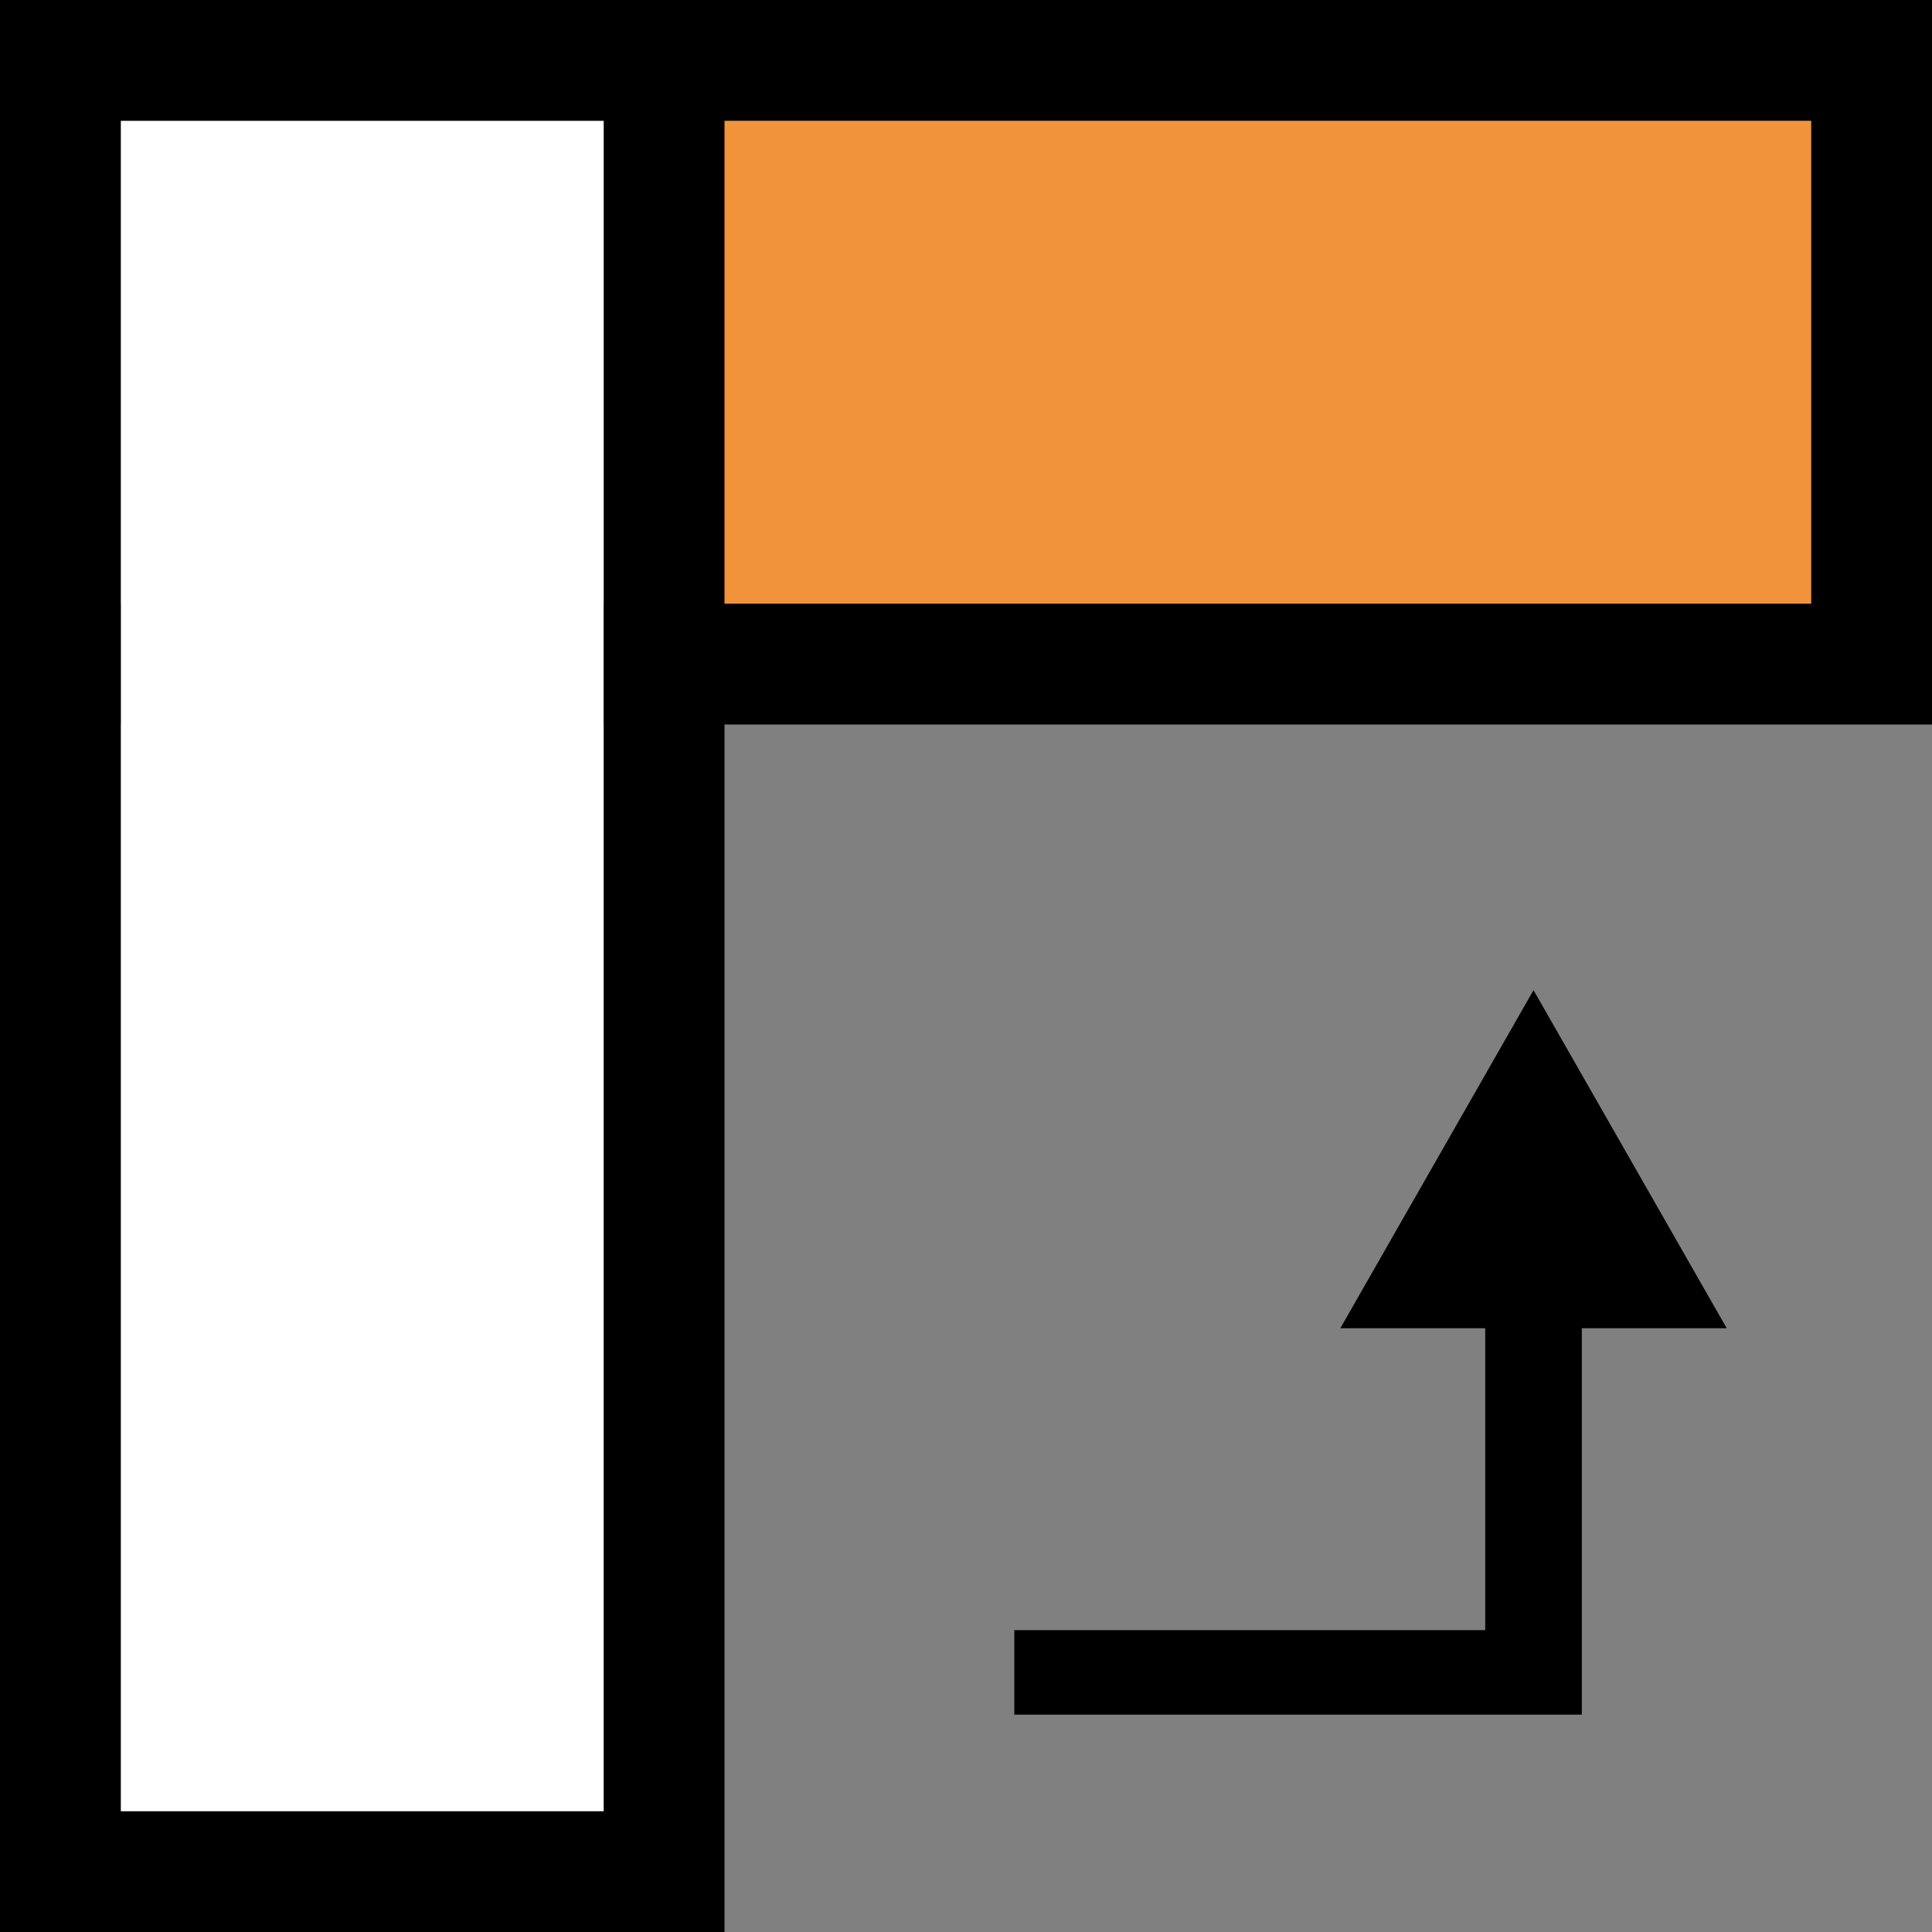 <?xml version="1.0" encoding="utf-8"?>
<!-- Generator: Adobe Illustrator 19.1.0, SVG Export Plug-In . SVG Version: 6.00 Build 0)  -->
<!DOCTYPE svg PUBLIC "-//W3C//DTD SVG 1.1//EN" "http://www.w3.org/Graphics/SVG/1.1/DTD/svg11.dtd">
<svg version="1.1" id="Ebene_1" xmlns="http://www.w3.org/2000/svg" xmlns:xlink="http://www.w3.org/1999/xlink" x="0px" y="0px"
	 viewBox="-289 412.9 16 16" style="enable-background:new -289 412.9 16 16;" xml:space="preserve">
<rect x="-289" y="412.9" width="16" height="16" fill="#808080" stroke="none"/>
<style type="text/css">
	.st0{fill:#F1933B;}
	.st1{fill:#FFFFFF;}
</style>
<g id="XMLID_7_">
	<rect id="XMLID_11_" x="-288" y="413.9" class="st0" width="14" height="4"/>
	<path id="XMLID_8_" d="M-273,412.9h-16v6h16V412.9z M-288,417.9v-4h14v4H-288z"/>
</g>
<polygon id="XMLID_19_" points="-275.9,423.9 -275.9,427.1 -275.9,427.1 -275.9,427.1 -280.6,427.1 -280.6,426.4 -276.7,426.4 
	-276.7,423.9 -277.9,423.9 -276.3,421.1 -274.7,423.9 "/>
<g id="XMLID_2_">
	<rect id="XMLID_6_" x="-288" y="413.9" class="st1" width="4" height="14.1"/>
	<path id="XMLID_3_" d="M-289,412.9v16h6v-16H-289z M-284,427.9h-4v-14h4V427.9z"/>
</g>
</svg>
